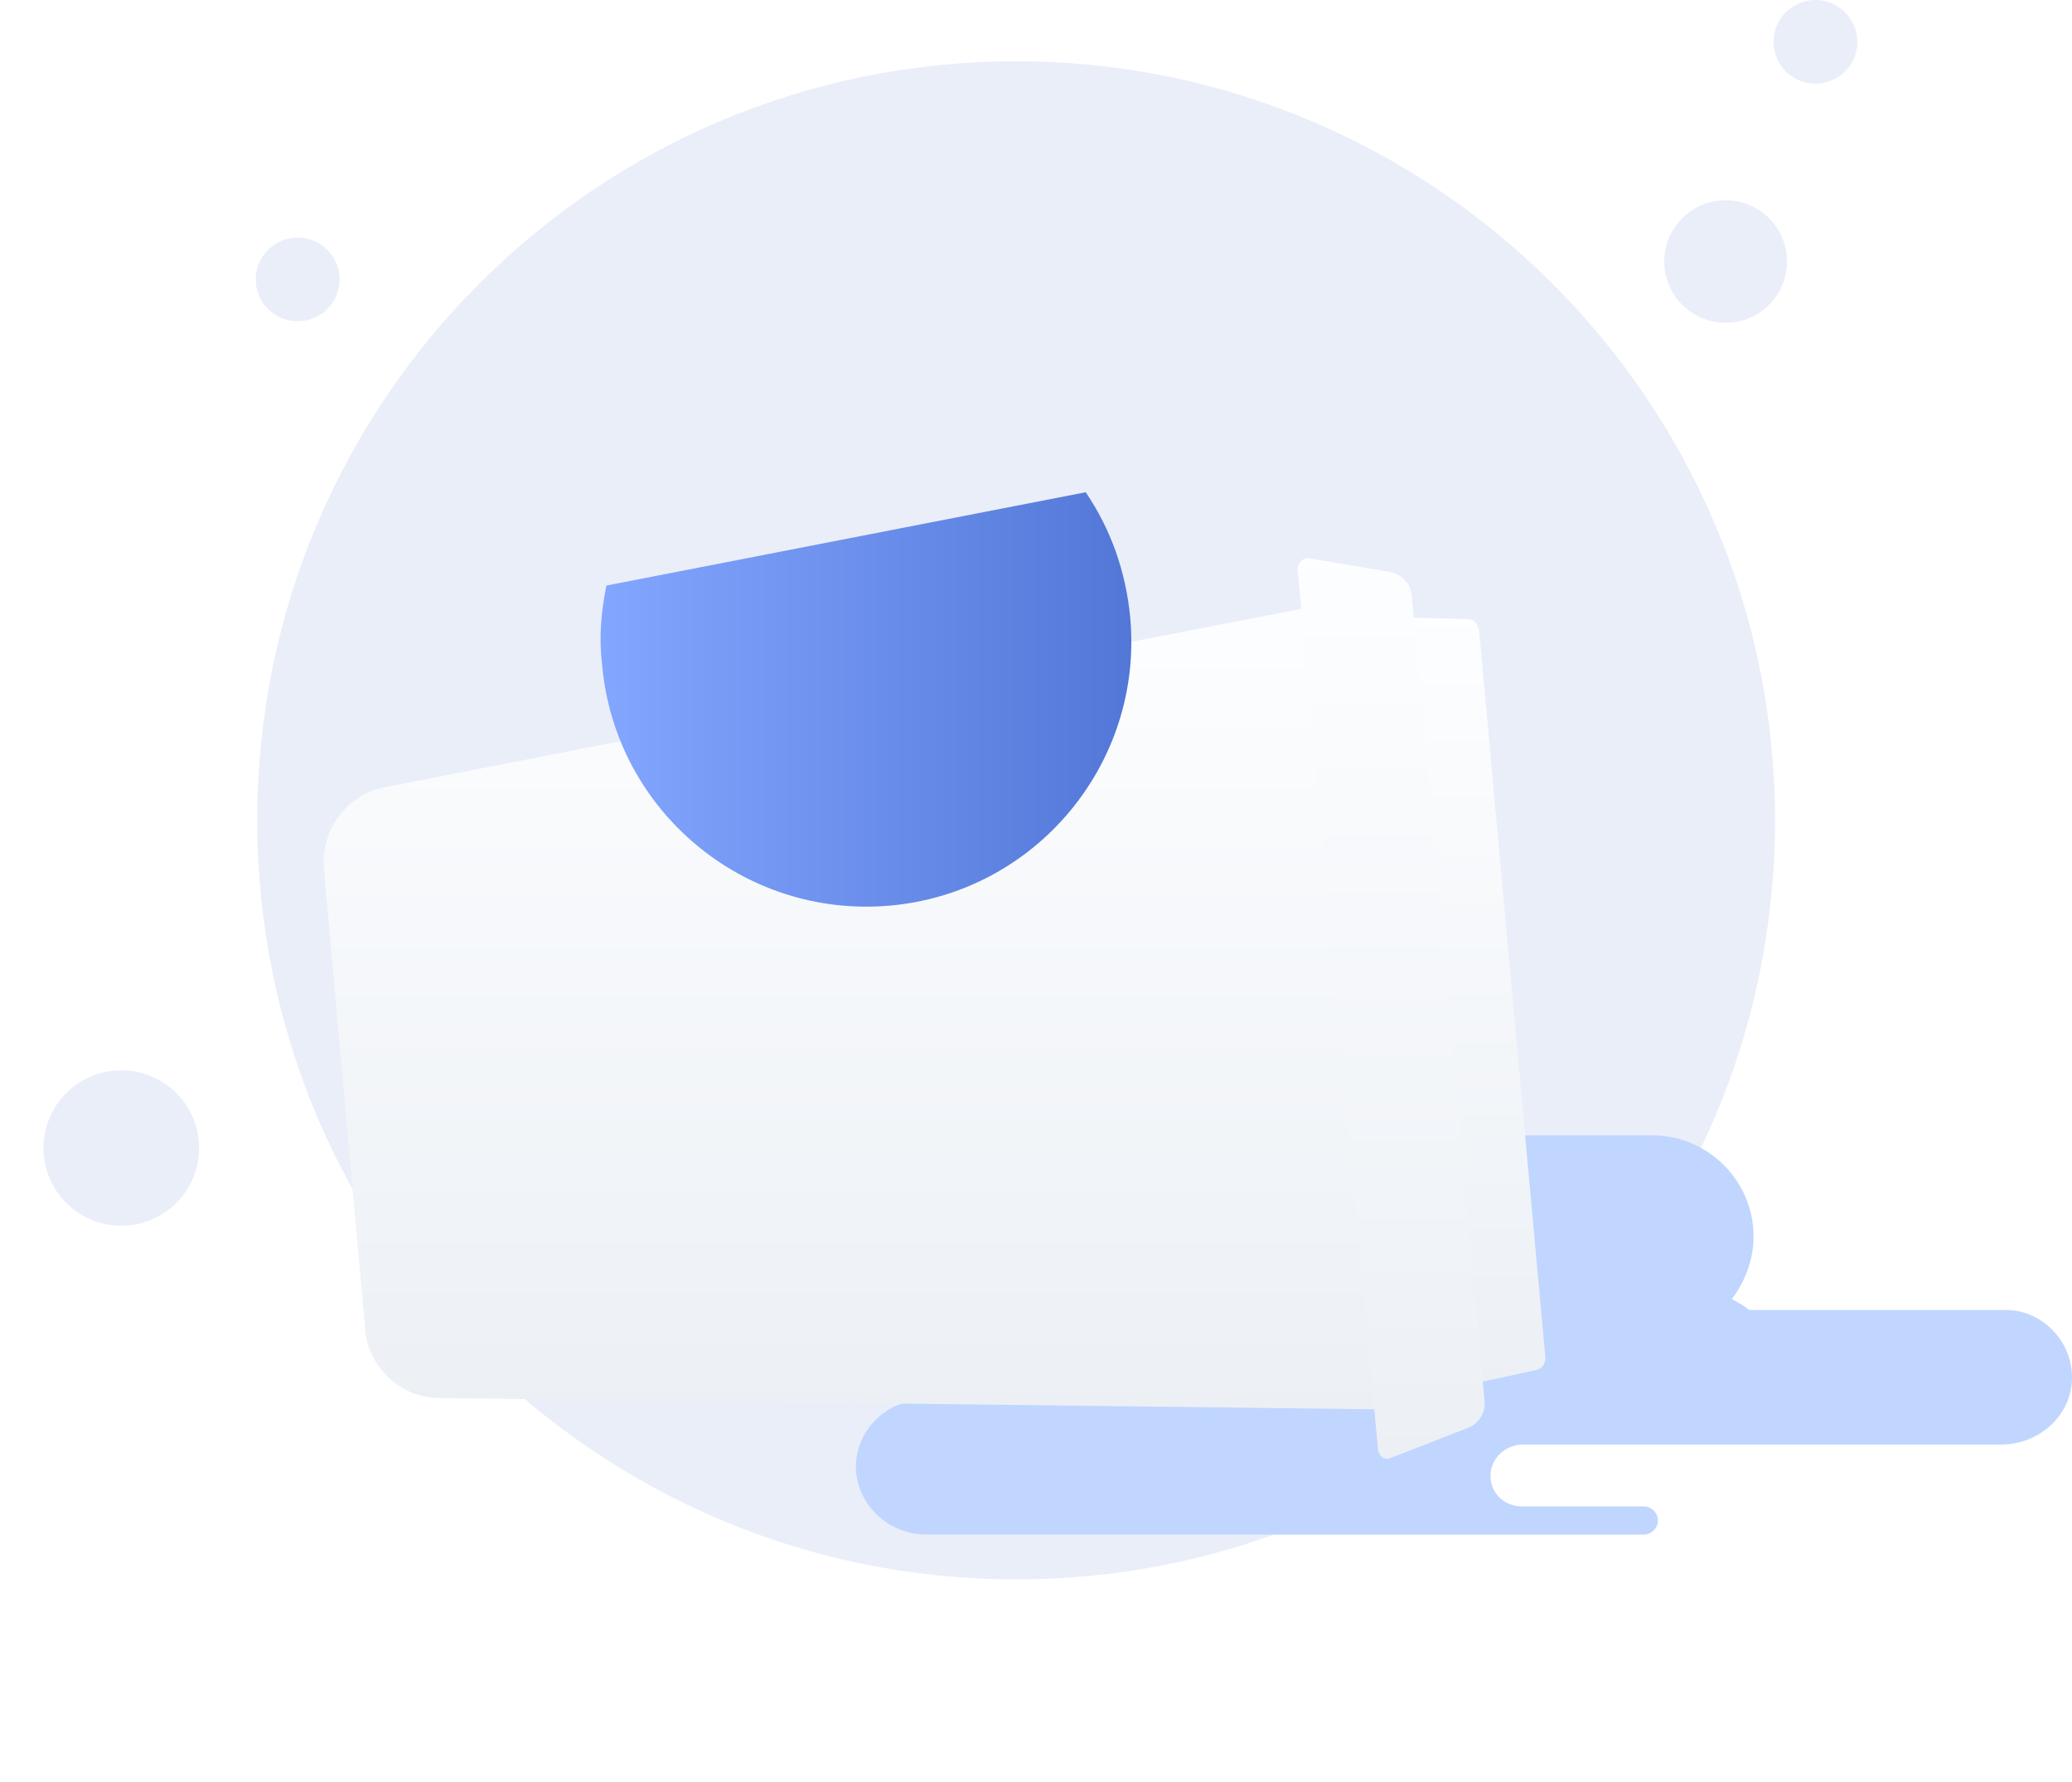 <svg width="143" height="123" viewBox="0 0 143 123" fill="none" xmlns="http://www.w3.org/2000/svg">
<path d="M70.129 109C99.053 109 122.503 85.591 122.503 56.614C122.503 27.637 98.95 4.228 70.129 4.228C41.204 4.228 17.754 27.637 17.754 56.614C17.754 85.591 41.204 109 70.129 109Z" fill="#EAEEF9"/>
<path d="M119.095 22.274C121.434 22.274 123.33 20.381 123.33 18.046C123.33 15.711 121.434 13.818 119.095 13.818C116.756 13.818 114.859 15.711 114.859 18.046C114.859 20.381 116.756 22.274 119.095 22.274Z" fill="#EAEEF9"/>
<path d="M125.293 5.775C126.89 5.775 128.185 4.482 128.185 2.887C128.185 1.293 126.89 0 125.293 0C123.695 0 122.4 1.293 122.4 2.887C122.4 4.482 123.695 5.775 125.293 5.775Z" fill="#EAEEF9"/>
<path d="M20.543 22.171C22.14 22.171 23.435 20.879 23.435 19.284C23.435 17.689 22.14 16.396 20.543 16.396C18.945 16.396 17.65 17.689 17.65 19.284C17.65 20.879 18.945 22.171 20.543 22.171Z" fill="#EAEEF9"/>
<path d="M8.372 84.589C11.338 84.589 13.743 82.188 13.743 79.227C13.743 76.265 11.338 73.864 8.372 73.864C5.405 73.864 3 76.265 3 79.227C3 82.188 5.405 84.589 8.372 84.589Z" fill="#EAEEF9"/>
<path d="M142.998 95.199C142.923 97.745 140.673 99.692 138.123 99.692H105.121C103.921 99.692 102.946 100.59 102.871 101.713C102.796 102.986 103.771 103.96 105.046 103.96H113.447C113.972 103.96 114.422 104.409 114.422 104.933C114.422 105.457 113.972 105.906 113.447 105.906H63.944C61.394 105.906 59.219 103.96 59.069 101.414C58.994 98.793 61.094 96.622 63.719 96.622H70.994C72.044 96.472 72.944 95.574 72.944 94.451C72.944 93.253 71.969 92.279 70.769 92.279H48.418C44.668 92.279 41.443 89.509 41.218 85.765C40.918 81.722 44.143 78.353 48.193 78.353H114.047C117.872 78.353 121.022 81.498 121.022 85.316C121.022 86.963 120.422 88.461 119.522 89.659C119.972 89.883 120.347 90.108 120.722 90.407H138.573C140.973 90.482 143.073 92.579 142.998 95.199Z" fill="#C0D6FF"/>
<g filter="url(#filter0_d_2193:139058)">
<path d="M93.907 30.227L74.181 34.046L41.104 40.485L26.553 43.33C23.928 43.854 22.128 46.25 22.353 48.945L25.203 80.766C25.428 83.387 27.678 85.483 30.303 85.483L98.932 86.307L93.907 30.227Z" fill="url(#paint0_linear_2193:139058)"/>
</g>
<g filter="url(#filter1_d_2193:139058)">
<path d="M102.081 32.474L106.657 82.713C106.657 83.088 106.432 83.462 106.057 83.537L100.581 84.735L95.706 31.575L101.331 31.725C101.706 31.725 102.006 32.099 102.081 32.474Z" fill="url(#paint1_linear_2193:139058)"/>
</g>
<g filter="url(#filter2_d_2193:139058)">
<path d="M89.557 28.281L95.107 89.078C95.182 89.527 95.632 89.826 96.007 89.602L101.407 87.505C102.082 87.206 102.532 86.457 102.457 85.708L97.432 30.078C97.357 29.329 96.832 28.73 96.082 28.505L90.382 27.532C89.932 27.457 89.557 27.831 89.557 28.281Z" fill="url(#paint2_linear_2193:139058)"/>
</g>
<path d="M74.931 33.971L41.854 40.41C41.479 42.207 41.329 44.004 41.554 45.876C42.454 55.983 51.38 63.396 61.43 62.497C71.481 61.599 78.906 52.689 78.006 42.656C77.706 39.436 76.656 36.516 74.931 33.971Z" fill="url(#paint3_linear_2193:139058)"/>
<defs>
<filter id="filter0_d_2193:139058" x="0.334" y="19.227" width="120.599" height="100.08" filterUnits="userSpaceOnUse" color-interpolation-filters="sRGB">
<feFlood flood-opacity="0" result="BackgroundImageFix"/>
<feColorMatrix in="SourceAlpha" type="matrix" values="0 0 0 0 0 0 0 0 0 0 0 0 0 0 0 0 0 0 127 0" result="hardAlpha"/>
<feOffset dy="11"/>
<feGaussianBlur stdDeviation="11"/>
<feColorMatrix type="matrix" values="0 0 0 0 0.398 0 0 0 0 0.477 0 0 0 0 0.575 0 0 0 0.27 0"/>
<feBlend mode="normal" in2="BackgroundImageFix" result="effect1_dropShadow_2193:139058"/>
<feBlend mode="normal" in="SourceGraphic" in2="effect1_dropShadow_2193:139058" result="shape"/>
</filter>
<filter id="filter1_d_2193:139058" x="73.706" y="20.575" width="54.95" height="97.16" filterUnits="userSpaceOnUse" color-interpolation-filters="sRGB">
<feFlood flood-opacity="0" result="BackgroundImageFix"/>
<feColorMatrix in="SourceAlpha" type="matrix" values="0 0 0 0 0 0 0 0 0 0 0 0 0 0 0 0 0 0 127 0" result="hardAlpha"/>
<feOffset dy="11"/>
<feGaussianBlur stdDeviation="11"/>
<feColorMatrix type="matrix" values="0 0 0 0 0.398 0 0 0 0 0.477 0 0 0 0 0.575 0 0 0 0.27 0"/>
<feBlend mode="normal" in2="BackgroundImageFix" result="effect1_dropShadow_2193:139058"/>
<feBlend mode="normal" in="SourceGraphic" in2="effect1_dropShadow_2193:139058" result="shape"/>
</filter>
<filter id="filter2_d_2193:139058" x="67.557" y="16.523" width="56.909" height="106.156" filterUnits="userSpaceOnUse" color-interpolation-filters="sRGB">
<feFlood flood-opacity="0" result="BackgroundImageFix"/>
<feColorMatrix in="SourceAlpha" type="matrix" values="0 0 0 0 0 0 0 0 0 0 0 0 0 0 0 0 0 0 127 0" result="hardAlpha"/>
<feOffset dy="11"/>
<feGaussianBlur stdDeviation="11"/>
<feColorMatrix type="matrix" values="0 0 0 0 0.398 0 0 0 0 0.477 0 0 0 0 0.575 0 0 0 0.27 0"/>
<feBlend mode="normal" in2="BackgroundImageFix" result="effect1_dropShadow_2193:139058"/>
<feBlend mode="normal" in="SourceGraphic" in2="effect1_dropShadow_2193:139058" result="shape"/>
</filter>
<linearGradient id="paint0_linear_2193:139058" x1="60.608" y1="28.93" x2="60.608" y2="86.911" gradientUnits="userSpaceOnUse">
<stop stop-color="#FDFEFF"/>
<stop offset="0.996" stop-color="#ECF0F5"/>
</linearGradient>
<linearGradient id="paint1_linear_2193:139058" x1="101.178" y1="30.346" x2="101.178" y2="85.308" gradientUnits="userSpaceOnUse">
<stop stop-color="#FDFEFF"/>
<stop offset="0.996" stop-color="#ECF0F5"/>
</linearGradient>
<linearGradient id="paint2_linear_2193:139058" x1="96.007" y1="26.085" x2="96.007" y2="90.348" gradientUnits="userSpaceOnUse">
<stop stop-color="#FDFEFF"/>
<stop offset="0.996" stop-color="#ECF0F5"/>
</linearGradient>
<linearGradient id="paint3_linear_2193:139058" x1="41.459" y1="48.285" x2="78.098" y2="48.285" gradientUnits="userSpaceOnUse">
<stop stop-color="#83A6FF"/>
<stop offset="1" stop-color="#5277D7"/>
</linearGradient>
</defs>
</svg>
